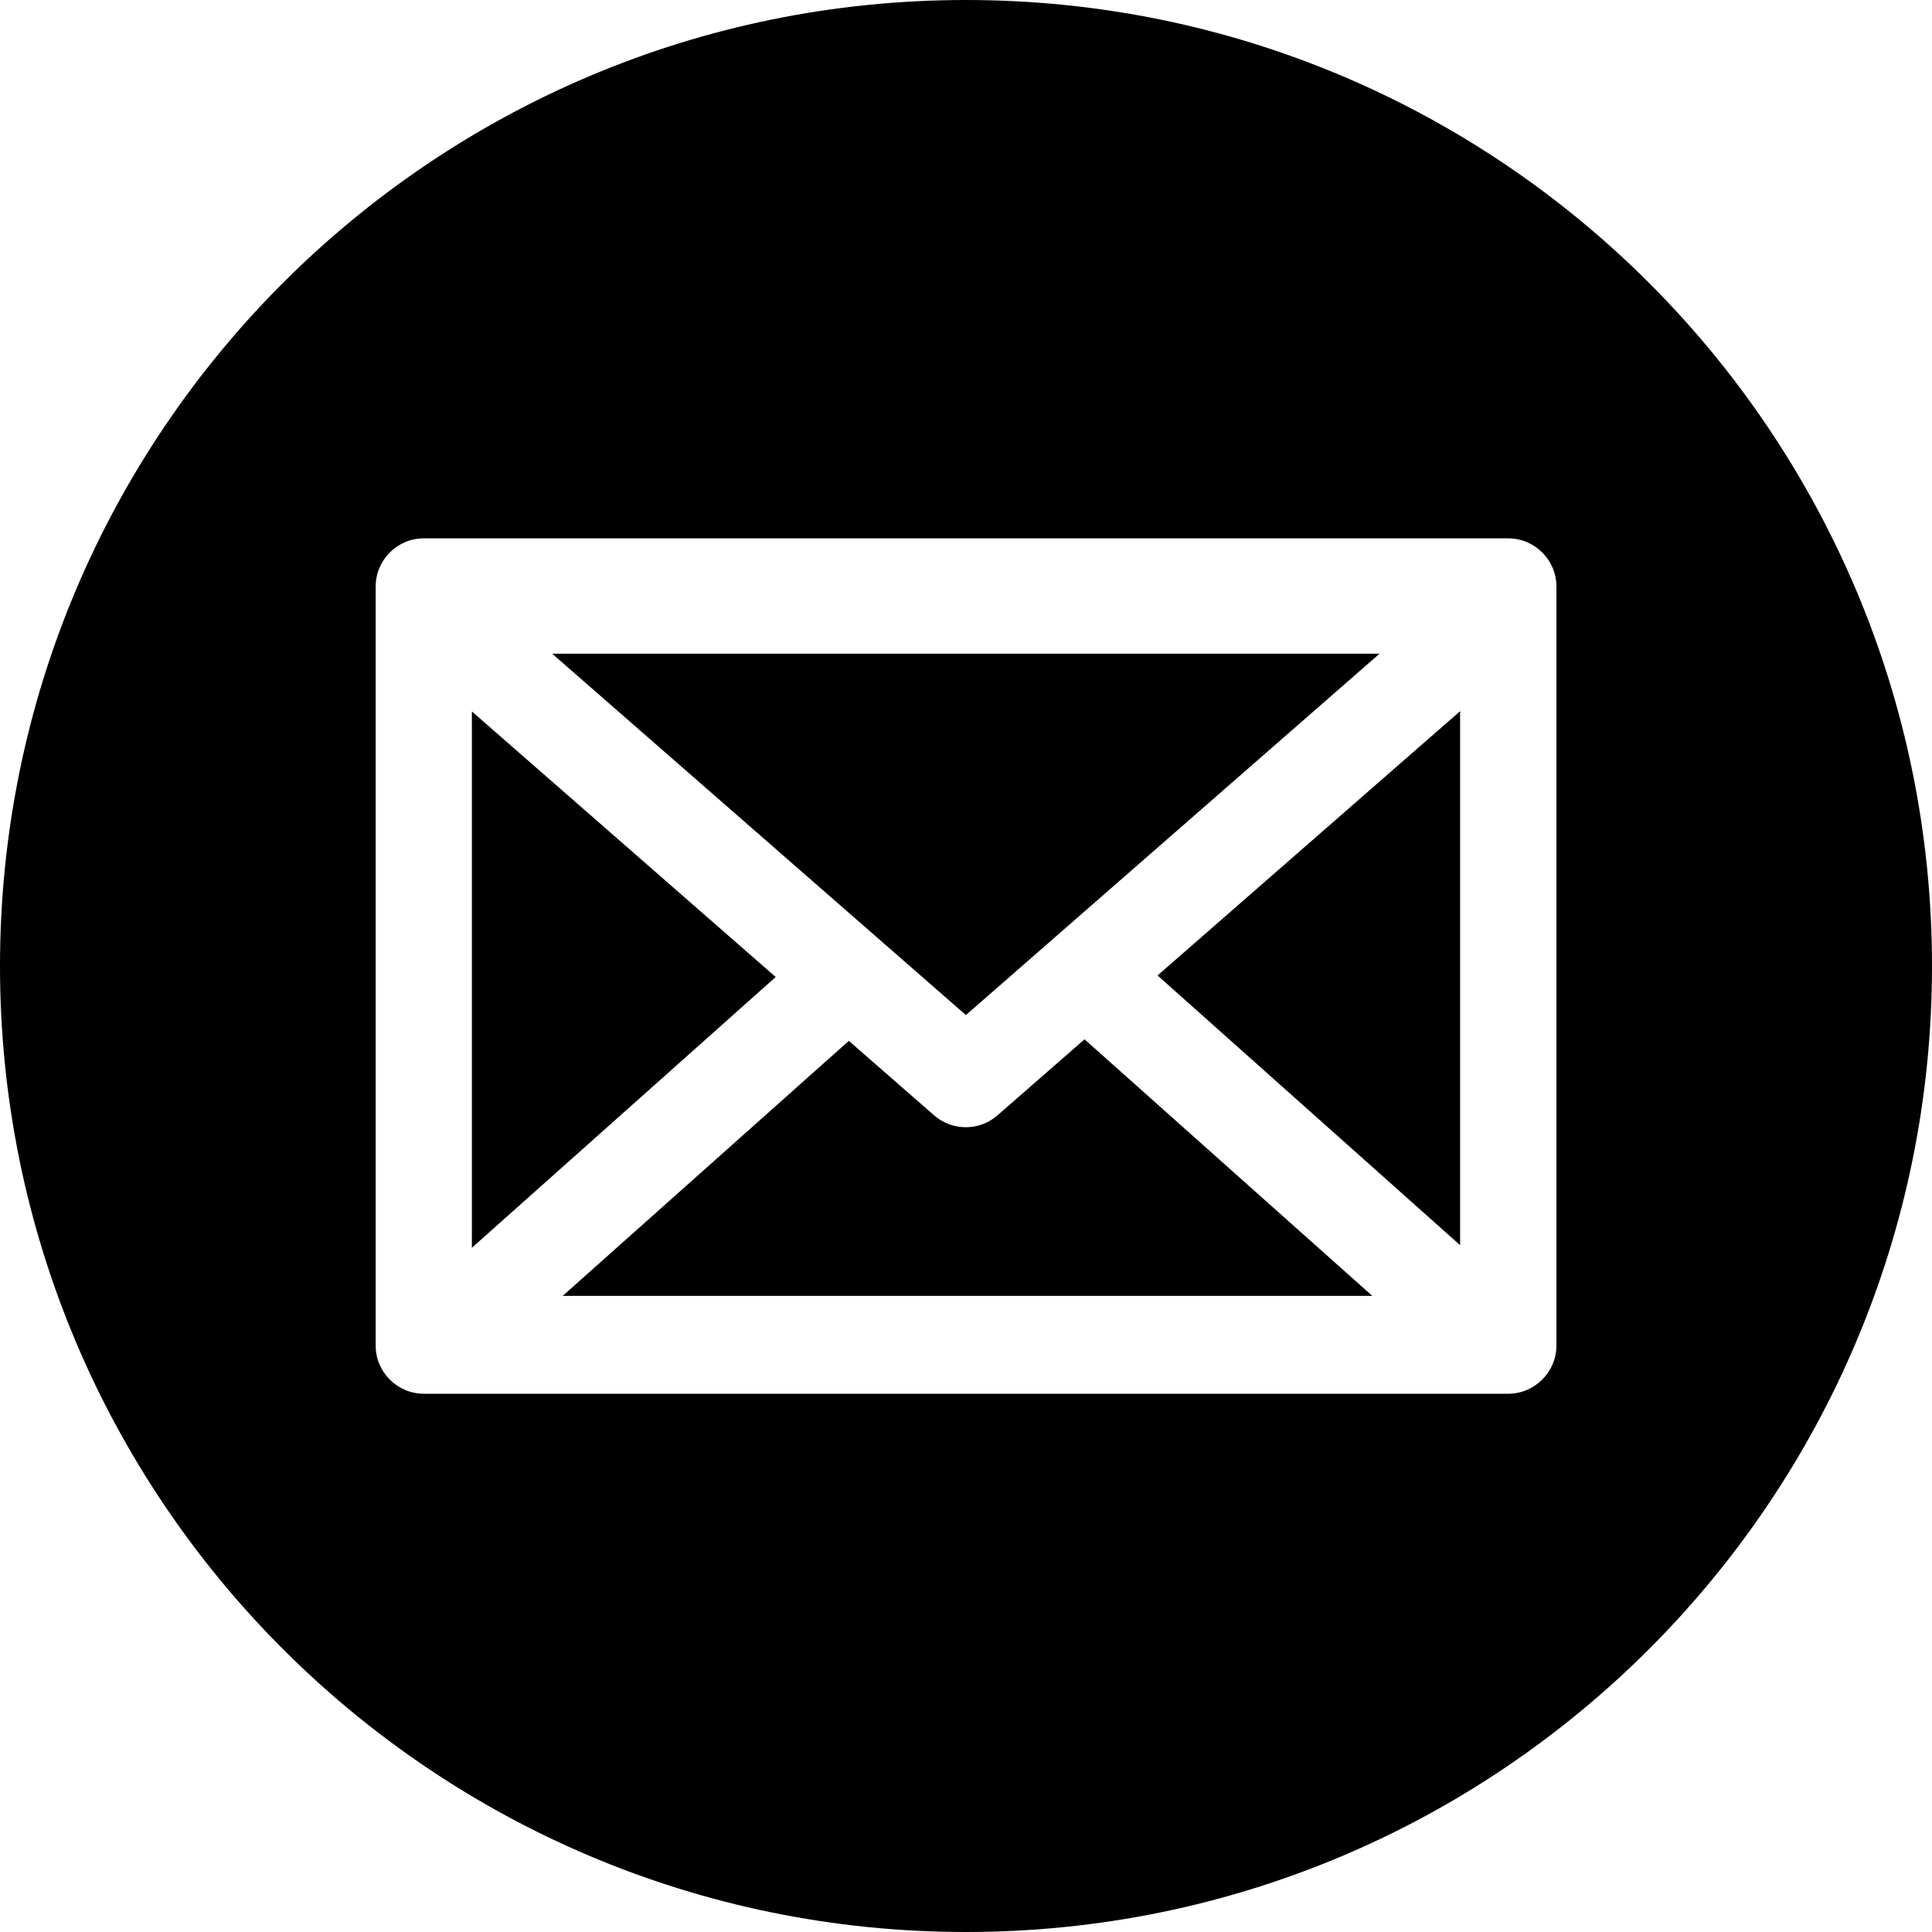 <svg viewBox="0 0 20000 20000" xmlns="http://www.w3.org/2000/svg" xmlns:xlink="http://www.w3.org/1999/xlink">
	<path style="fill-rule:evenodd;" d="M20000 10000c0,-5523 -4477,-10000 -10000,-10000 -5523,0 -10000,4477 -10000,10000 0,5523 4477,10000 10000,10000 5523,0 10000,-4477 10000,-10000zm-15613 -4427c-274,0 -498,224 -498,498l0 7858c-1,274 224,499 498,499l11226 0c274,0 499,-225 499,-499l0 -7858c0,-274 -225,-498 -499,-498l-11226 0zm1329 1194l8565 0 -4282 3741 -4283 -3741 0 0zm9399 595l0 5528 -3132 -2792 3132 -2736zm-10230 3l3145 2749 -3145 2803 0 -5552zm6342 3394l2979 2656 -8381 0 2962 -2640 883 771c188,164 468,164 656,0l901 -787z"/>
</svg>